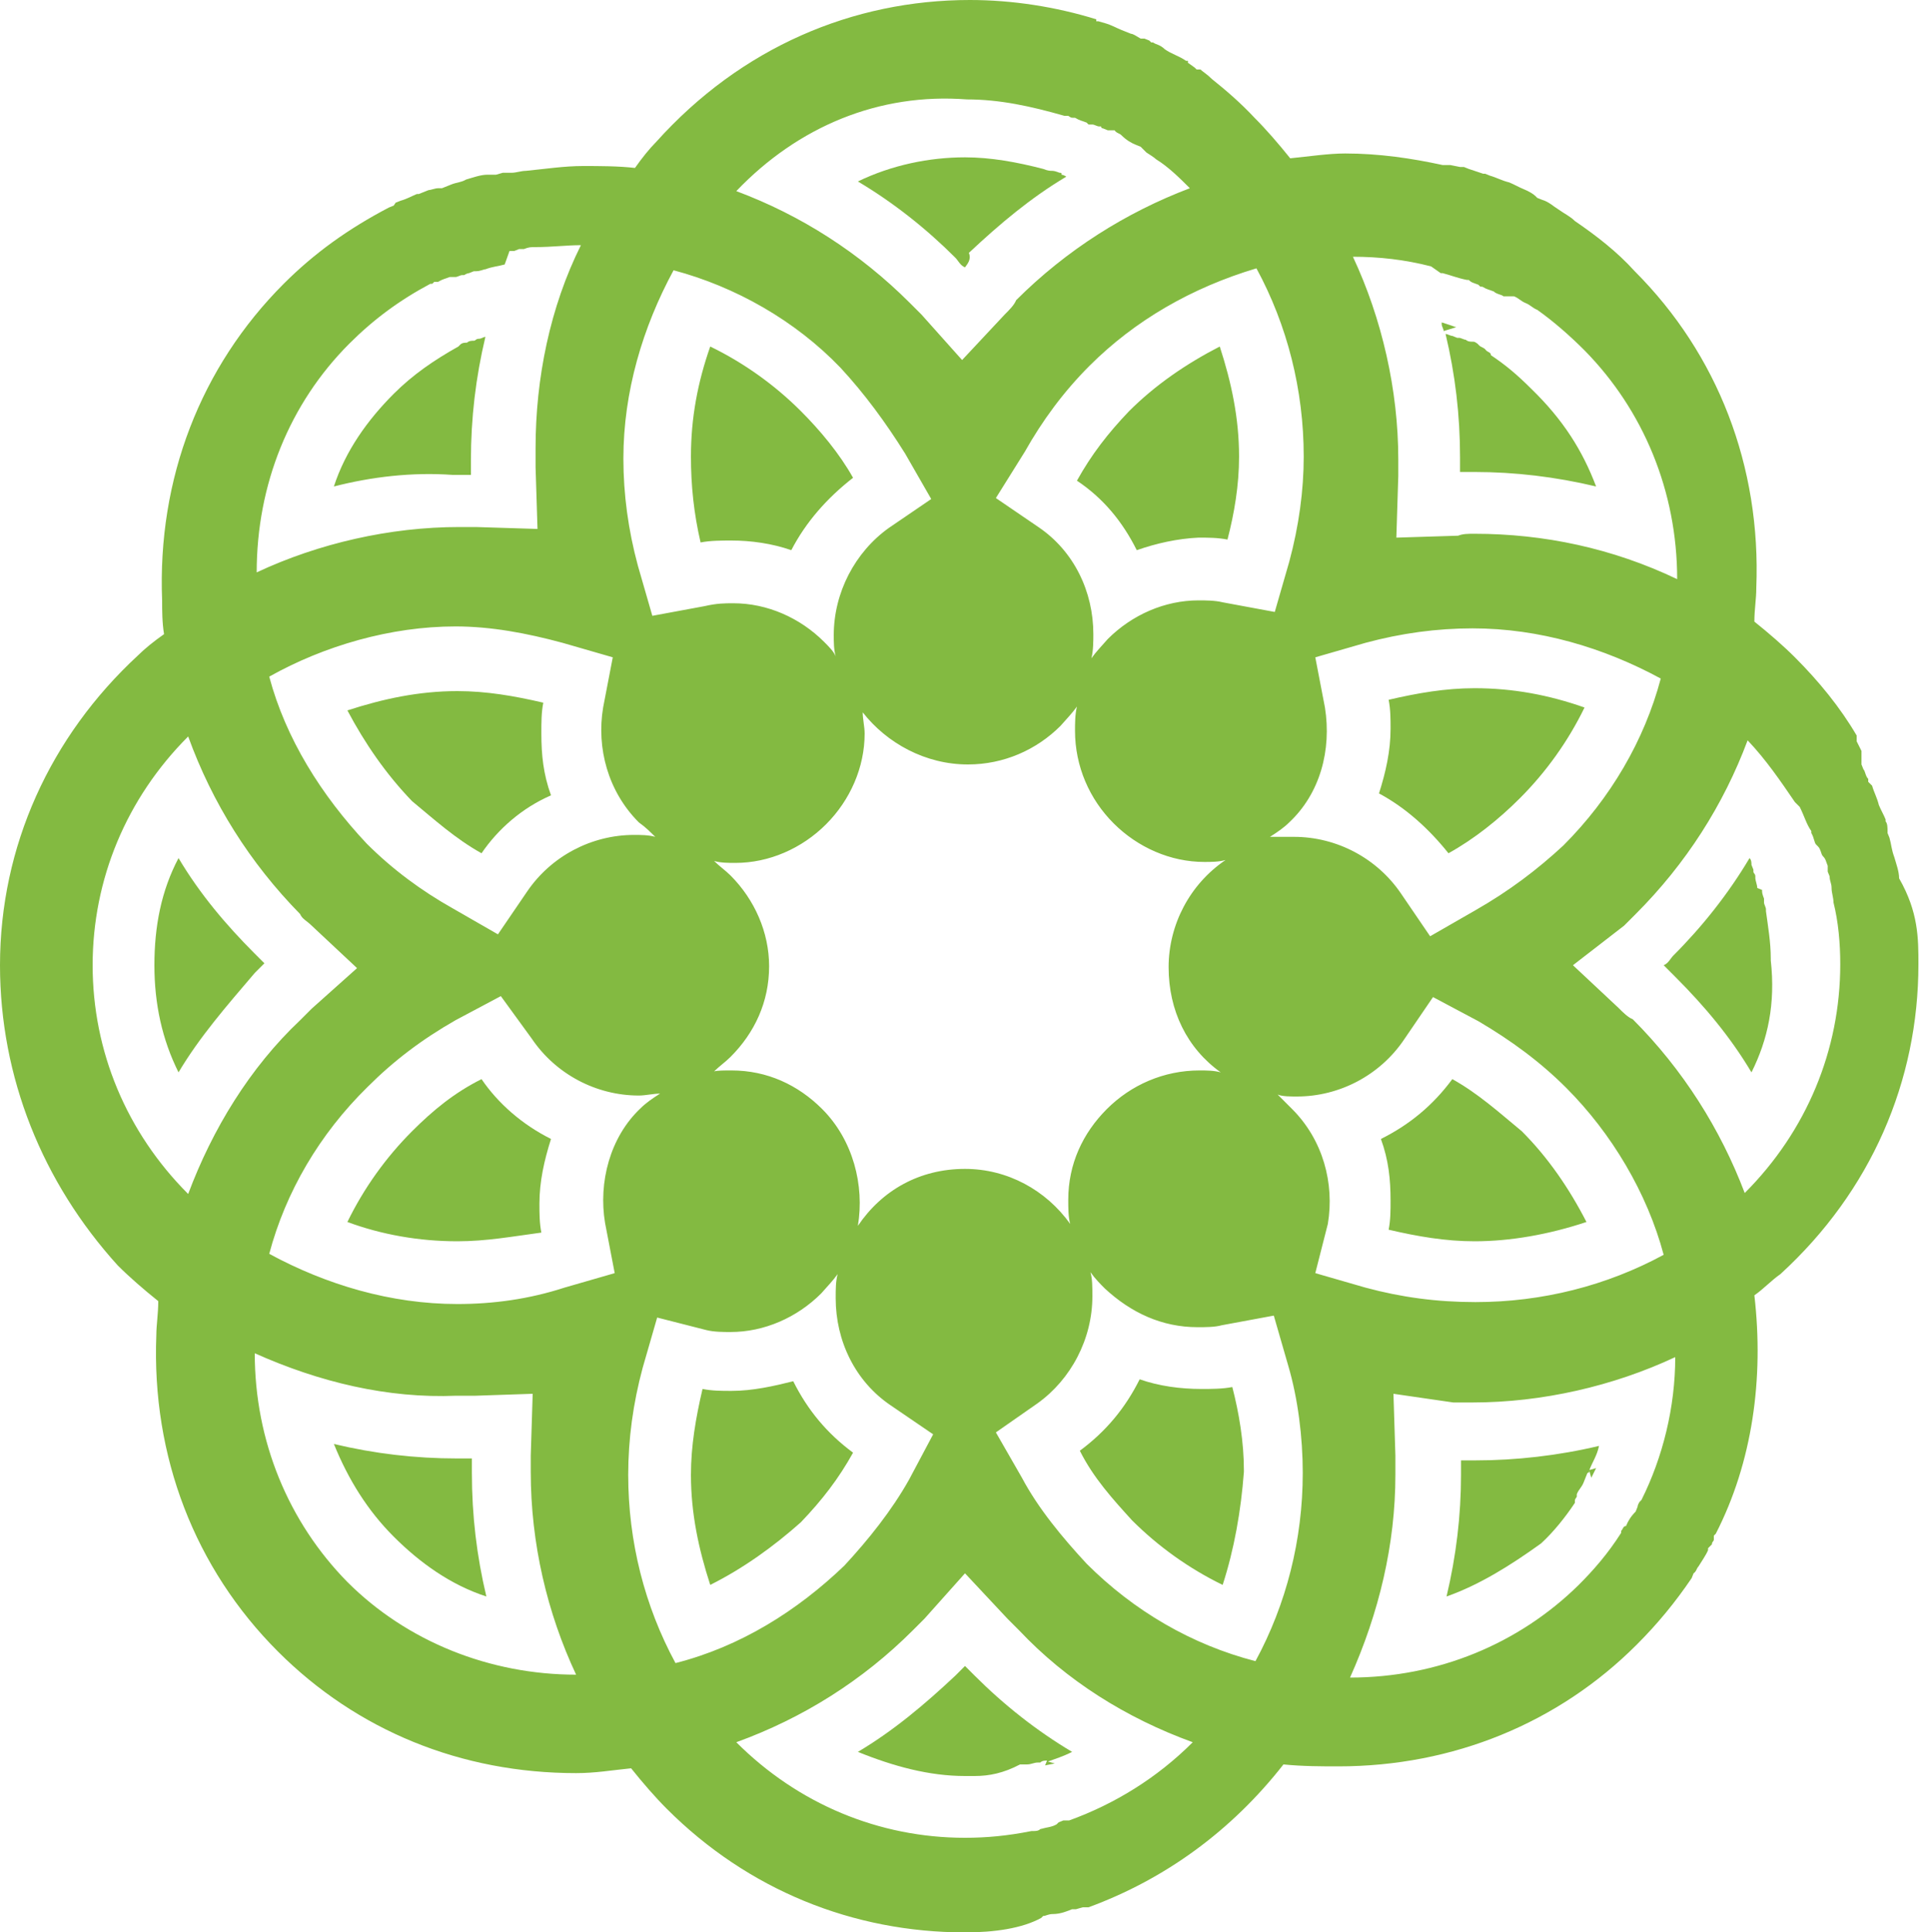 <?xml version="1.0" encoding="utf-8"?>
<!-- Generator: Adobe Illustrator 26.0.2, SVG Export Plug-In . SVG Version: 6.00 Build 0)  -->
<svg version="1.1" id="Layer_1" xmlns="http://www.w3.org/2000/svg" xmlns:xlink="http://www.w3.org/1999/xlink" x="0px" y="0px"
	 viewBox="0 0 200 200.2" style="enable-background:new 0 0 200 200.2;" xml:space="preserve">
<style type="text/css">
	.st0{fill:#83BA41;}
</style>
<g>
	<path class="st0" d="M101,184h-1c-3.7,0-7.4-1-11.1-2.5c3.7-2.2,6.9-4.9,10.1-7.9c0.2-0.2,0.7-0.7,1-1c0.2,0.2,0.7,0.7,1,1
		c3,3,6.4,5.7,10.1,7.9c-1,0.5-1.7,0.7-2.5,1l0.7,0.2l-1,0.2l0.2-0.5c-0.2,0-0.5,0-0.7,0.2h-0.2c-0.5,0-0.7,0.2-1.2,0.2l0,0l0,0
		c-0.2,0-0.2,0-0.5,0h-0.2C104,183.7,102.5,184,101,184L101,184L101,184z M50.4,165.4c-3.7-1.2-6.9-3.5-9.6-6.2
		c-2.7-2.7-4.7-5.9-6.2-9.6c4.2,1,8.4,1.5,12.8,1.5c0.5,0,1,0,1.5,0c0,0.5,0,1,0,1.5C48.9,157,49.4,161.2,50.4,165.4L50.4,165.4z
		 M149.9,165.4c1-4.2,1.5-8.4,1.5-12.6l0,0l0,0c0-0.5,0-1,0-1.5c0.5,0,1,0,1.5,0c4.2,0,8.6-0.5,12.8-1.5c-0.2,1-0.7,1.7-1,2.5
		l0.7-0.2l-0.5,1l-0.2-0.7c0,0,0,0.2-0.2,0.2l-0.2,0.5l0,0l-0.2,0.5c-0.2,0.5-0.5,0.7-0.7,1.2v0.2l0,0c0,0.2-0.2,0.2-0.2,0.5v0.2
		c-1,1.5-2.2,3-3.5,4.2C156.5,162.2,153.3,164.2,149.9,165.4L149.9,165.4z M73.6,164.2c-1.2-3.7-2-7.4-2-11.4c0-3,0.5-5.9,1.2-8.9
		c1,0.2,2,0.2,3,0.2c2.2,0,4.4-0.5,6.4-1c1.5,3,3.5,5.4,6.2,7.4c-1.5,2.7-3.2,4.9-5.4,7.2C80.2,160.2,77,162.5,73.6,164.2
		L73.6,164.2z M126.7,164.2c-3.5-1.7-6.7-4-9.4-6.7c-2-2.2-4-4.4-5.4-7.2c2.7-2,4.7-4.4,6.2-7.4c2,0.7,4.2,1,6.4,1
		c1,0,2.2,0,3.2-0.2c0.7,2.7,1.2,5.7,1.2,8.6v0.2C128.6,156.5,127.9,160.5,126.7,164.2L126.7,164.2z M47.4,128.6
		c-4,0-7.9-0.7-11.4-2c1.7-3.5,4-6.7,6.7-9.4c2.2-2.2,4.4-4,7.2-5.4c1.7,2.5,4.2,4.7,7.2,6.2c-0.7,2.2-1.2,4.4-1.2,6.7
		c0,1,0,2,0.2,3C53.1,128.1,50.4,128.6,47.4,128.6L47.4,128.6z M152.8,128.6c-3,0-5.9-0.5-8.9-1.2c0.2-1,0.2-2,0.2-3
		c0-2.2-0.2-4.2-1-6.4c3-1.5,5.4-3.5,7.4-6.2c2.7,1.5,4.9,3.5,7.2,5.4c2.7,2.7,4.9,5.9,6.7,9.4C160.5,127.9,156.5,128.6,152.8,128.6
		L152.8,128.6z M18.5,111.1C16.8,107.7,16,104,16,100s0.7-7.7,2.5-11.1c2.2,3.7,4.9,6.9,7.9,9.9c0.2,0.2,0.7,0.7,1,1
		c-0.2,0.2-0.7,0.7-1,1l0,0C23.5,104.2,20.7,107.4,18.5,111.1L18.5,111.1z M181.5,111.1c-2.2-3.7-4.9-6.9-7.9-9.9
		c-0.2-0.2-0.7-0.7-1.2-1.2c0.5-0.2,0.7-0.7,1-1c3-3,5.7-6.4,7.9-10.1c0.2,0.2,0.2,0.5,0.2,0.7l0.2,0.5v0.2c0,0.2,0.2,0.2,0.2,0.5
		l0,0v0.2c0,0.2,0.2,0.7,0.2,1l0.5,0.2v0.2c0,0.2,0.2,0.7,0.2,0.7v0.2v0.2c0,0.2,0.2,0.5,0.2,0.7l0,0v0.2c0.2,1.5,0.5,3.2,0.5,4.9
		v0.2l0,0C184,104,183.2,107.7,181.5,111.1L181.5,111.1z M49.9,88.4c-2.7-1.5-4.9-3.5-7.2-5.4C40,80.2,37.8,77,36,73.6
		c3.7-1.2,7.4-2,11.4-2l0,0c3,0,5.9,0.5,8.9,1.2c-0.2,1-0.2,2-0.2,3.2c0,2.2,0.2,4.2,1,6.4C54.1,83.7,51.6,85.9,49.9,88.4L49.9,88.4
		z M150.1,88.4c-2-2.5-4.4-4.7-7.2-6.2c0.7-2.2,1.2-4.4,1.2-6.7c0-1,0-2-0.2-3c3-0.7,5.9-1.2,8.9-1.2c4,0,7.7,0.7,11.4,2
		c-1.7,3.5-4,6.7-6.7,9.4C155.3,84.9,152.8,86.9,150.1,88.4L150.1,88.4z M82,57c-2-0.7-4.2-1-6.2-1c-1,0-2.2,0-3.2,0.2
		c-0.7-3-1-5.9-1-8.9c0-4,0.7-7.7,2-11.4c3.5,1.7,6.7,4,9.4,6.7c2,2,4,4.4,5.4,6.9C85.7,51.6,83.5,54.1,82,57L82,57z M117.8,57
		c-1.5-3-3.5-5.4-6.2-7.2c1.5-2.7,3.2-4.9,5.4-7.2c2.7-2.7,5.9-4.9,9.4-6.7c1.2,3.7,2,7.4,2,11.4c0,3-0.5,5.9-1.2,8.6
		c-1-0.2-2-0.2-3-0.2C122,55.8,119.8,56.3,117.8,57L117.8,57z M34.6,50.4c1.2-3.7,3.5-6.9,6.2-9.6c2-2,4.2-3.5,6.7-4.9l0,0l0,0
		l0.2-0.2c0.2-0.2,0.5-0.2,0.7-0.2c0.2-0.2,0.5-0.2,0.7-0.2c0.2,0,0.2-0.2,0.5-0.2s0.5-0.2,0.7-0.2c-1,4.2-1.5,8.4-1.5,12.8
		c0,0.5,0,1,0,1.5c-0.5,0-0.7,0-1.2,0l0,0l0,0l0,0h-0.7C42.7,48.9,38.5,49.4,34.6,50.4L34.6,50.4z M165.4,50.4
		c-4.2-1-8.4-1.5-12.6-1.5c-0.5,0-1,0-1.5,0c0-0.5,0-1,0-1.5c0-4.4-0.5-8.6-1.5-12.8c0.2,0,0.5,0.2,0.7,0.2l0.5,0.2h0.2
		c0.2,0,0.5,0.2,0.7,0.2l0,0l0,0c0.2,0.2,0.5,0.2,0.7,0.2s0.2,0,0.5,0.2l0.2,0.2c0.2,0.2,0.5,0.2,0.7,0.5l0,0l0,0
		c0.2,0.2,0.5,0.2,0.5,0.5l0,0l0,0c1.5,1,2.7,2,4.2,3.5C162,43.5,164,46.7,165.4,50.4L165.4,50.4z M149.6,34.3
		c0-0.2-0.2-0.5-0.2-0.7v-0.2l1.5,0.5L149.6,34.3L149.6,34.3z M100,27.7c-0.5-0.2-0.7-0.7-1-1c-3-3-6.4-5.7-10.1-7.9
		c3.5-1.7,7.4-2.5,11.1-2.5c2.7,0,5.4,0.5,8.1,1.2l0,0l0,0l0,0c0.5,0.2,0.7,0.2,1,0.2l0,0c0.2,0,0.7,0.2,0.7,0.2
		c0.2,0,0.2,0,0.2,0.2l0,0l0,0c0.2,0,0.5,0.2,0.5,0.2c-3.7,2.2-6.9,4.9-10.1,7.9C100.7,26.9,100.2,27.4,100,27.7L100,27.7z"/>
	<path class="st0" d="M100,200.2L100,200.2c-11.6,0-22.5-4.4-30.9-12.8c-1.2-1.2-2.5-2.7-3.7-4.2c-2,0.2-3.7,0.5-5.7,0.5
		c-11.9,0-22.7-4.4-30.9-12.6c-8.6-8.6-13.1-20.2-12.6-32.8c0-1,0.2-2.2,0.2-3.5c-1.5-1.2-3-2.5-4.2-3.7C4.4,122.5,0,111.6,0,100
		c0-12.3,5.2-23.7,14.3-32.1c0.7-0.7,1.7-1.5,2.7-2.2c-0.2-1.2-0.2-2.5-0.2-3.5c-0.5-12.6,4-24.2,12.6-32.8
		c3.2-3.2,6.7-5.7,10.9-7.9l0.5-0.2L41,21l0.5-0.2c0.7-0.2,1.2-0.5,1.7-0.7h0.2l0,0l0.5-0.2l0.5-0.2c0.2,0,0.7-0.2,1-0.2h0.2h0.2
		l0.5-0.2l0,0l0,0l0.5-0.2c0.5-0.2,1-0.2,1.5-0.5c0.7-0.2,1.5-0.5,2.2-0.5h0.5h0.2h0.2l0,0l0.7-0.2l0,0l0,0h0.5h0.2h0.2
		c0.5,0,1-0.2,1.5-0.2c2-0.2,4-0.5,5.9-0.5c1.7,0,3.7,0,5.4,0.2c0.7-1,1.5-2,2.2-2.7C76.8,4.9,88.4,0,100.5,0c4.4,0,8.9,0.7,13.1,2
		l0,0.2h0.2l0.7,0.2c0.7,0.2,1.2,0.5,1.7,0.7l0.5,0.2l0.5,0.2c0.2,0,0.5,0.2,1,0.5h0.2h0.2l0.5,0.2l0,0l0,0l0.2,0.2l0,0h0.2
		c0.2,0.2,0.7,0.2,1.2,0.7c0.7,0.5,1.5,0.7,2.2,1.2h0.2l0,0.2l0,0l0,0l0.7,0.5l0,0l0,0l0.2,0.2h0.2h0.2c0.2,0.2,0.7,0.5,1.2,1
		c1.5,1.2,3,2.5,4.4,4c1.2,1.2,2.5,2.7,3.7,4.2c2-0.2,4-0.5,5.7-0.5c3.5,0,6.9,0.5,10.1,1.2h0.2l0,0l0,0h0.2h0.2h0.2l1,0.2l0,0h0.2
		h0.2l0.5,0.2l1.5,0.5h0.2l0.5,0.2c0.7,0.2,1.2,0.5,2,0.7c0.5,0.2,1,0.5,1.5,0.7s1,0.5,1.2,0.7l0.2,0.2l0.5,0.2
		c0.7,0.2,1.2,0.7,1.7,1c0.7,0.5,1.2,0.7,1.7,1.2l0,0l0,0c2.2,1.5,4.4,3.2,6.2,5.2c8.6,8.6,13.1,20.2,12.6,32.8
		c0,1.2-0.2,2.2-0.2,3.5c1.5,1.2,3,2.5,4.2,3.7c2.5,2.5,4.7,5.2,6.4,8.1v0.2v0.2l0,0l0,0l0,0v0.2l0,0l0.5,1l0,0V79v0.2l0.2,0.5
		c0.2,0.2,0.2,0.7,0.5,1l0,0l0,0V81l0.2,0.2l0.2,0.2c0.2,0.7,0.5,1.2,0.7,2c0.2,0.5,0.5,1,0.7,1.5v0.2c0.2,0.2,0.2,0.7,0.2,1v0.2
		l0.2,0.5c0.2,0.7,0.2,1.2,0.5,2c0.2,0.7,0.5,1.5,0.5,2.2l0,0l0,0c2,3.5,2,6.2,2,8.9c0,12.1-4.9,23.5-14.3,32.1
		c-1,0.7-1.7,1.5-2.7,2.2c1,8.6-0.2,17.3-4,24.7l-0.2,0.2l0,0l0,0v0.2v0.2c0,0.2-0.2,0.2-0.2,0.5l-0.2,0.2l-0.2,0.2v0.2
		c-0.2,0.5-0.7,1.2-1,1.7c-0.2,0.2-0.2,0.5-0.5,0.7l0,0l-0.2,0.5c-1.7,2.5-3.5,4.7-5.7,6.9c-8.1,8.1-19,12.6-30.9,12.6
		c-1.7,0-3.7,0-5.7-0.2c-5.4,6.9-12.3,11.9-20.2,14.8h-0.2h-0.2h-0.2l0,0l-0.7,0.2h-0.2h-0.2c-0.5,0.2-1.2,0.5-2,0.5
		c-0.5,0-0.7,0.2-1,0.2l-0.2,0.2C105.9,199.8,103,200.2,100,200.2L100,200.2z M76.3,180.5c6.4,6.4,14.8,9.9,23.7,9.9
		c2.2,0,4.4-0.2,6.9-0.7h0.2c0.2,0,0.5,0,0.7-0.2c0.7-0.2,1.2-0.2,1.7-0.5l0.2-0.2l0.5-0.2h0.2h0.2h0.2c4.7-1.7,9.1-4.4,12.8-8.1
		c-6.9-2.5-13.1-6.4-18-11.6c-0.5-0.5-1-1-1.2-1.2l-4.4-4.7l-4.2,4.7c-0.5,0.5-0.7,0.7-1.2,1.2C89.4,174.1,83.2,178,76.3,180.5
		L76.3,180.5z M26.4,140.2c0,9.1,3.5,17.5,9.6,23.7c6.2,6.2,14.8,9.6,23.7,9.6c-3-6.4-4.7-13.6-4.7-21c0-0.5,0-1.2,0-1.7l0.2-6.4
		l-5.9,0.2h-0.5c-0.5,0-1,0-1.5,0C40.2,144.9,33.1,143.2,26.4,140.2L26.4,140.2z M144.4,144.4l0.2,6.4c0,0.5,0,1.2,0,2
		c0,7.2-1.7,14.3-4.7,21c9.1,0,17.5-3.5,23.7-9.6c1.5-1.5,3-3.2,4.4-5.4l0,0v-0.2c0.2-0.2,0.2-0.5,0.5-0.5c0.2-0.5,0.5-1,1-1.5
		l0.2-0.5c0-0.2,0.2-0.5,0.2-0.5l0.2-0.2c2.2-4.4,3.5-9.6,3.5-14.8c-6.4,3-13.8,4.7-21,4.7c-0.7,0-1.2,0-2,0L144.4,144.4
		L144.4,144.4z M68.1,136.5l-1.5,5.2c-1,3.7-1.5,7.4-1.5,11.1c0,6.9,1.7,13.6,4.9,19.5c6.7-1.7,12.6-5.4,17.5-10.1
		c2.5-2.7,4.9-5.7,6.7-8.9l2.5-4.7l-4.4-3c-3.7-2.5-5.7-6.7-5.7-11.1c0-1,0-1.7,0.2-2.5c-0.5,0.7-1,1.2-1.7,2c-2.5,2.5-5.9,4-9.4,4
		c-0.7,0-1.7,0-2.5-0.2L68.1,136.5L68.1,136.5z M103.2,148.4l2.7,4.7c1.7,3.2,4.2,6.2,6.7,8.9c4.9,4.9,10.9,8.4,17.5,10.1
		c3.2-5.9,4.9-12.6,4.9-19.5c0-3.7-0.5-7.7-1.5-11.1l-1.5-5.2l-5.4,1c-0.7,0.2-1.7,0.2-2.5,0.2c-3.7,0-6.9-1.5-9.6-4
		c-0.5-0.5-1-1-1.5-1.7c0.2,0.7,0.2,1.5,0.2,2.5c0,4.4-2.2,8.6-5.7,11.1L103.2,148.4L103.2,148.4z M27.9,129.9
		c5.9,3.2,12.6,5.2,19.5,5.2l0,0c3.7,0,7.4-0.5,11.1-1.7l5.2-1.5l-1-5.2c-0.7-4.2,0.5-8.9,3.7-11.9c0.5-0.5,1.2-1,2-1.5
		c-0.7,0-1.5,0.2-2.2,0.2c-4.4,0-8.6-2.2-11.1-5.9l-3.2-4.4l-4.7,2.5c-3.5,2-6.4,4.2-9.1,6.9C33.1,117.5,29.6,123.5,27.9,129.9
		L27.9,129.9z M136.3,131.9l5.2,1.5c3.7,1,7.4,1.5,11.4,1.5c6.9,0,13.6-1.7,19.5-4.9c-1.7-6.4-5.4-12.6-10.1-17.3
		c-2.7-2.7-5.7-4.9-9.1-6.9l-4.7-2.5l-3,4.4c-2.5,3.7-6.7,5.9-11.1,5.9c-0.7,0-1.5,0-2-0.2c0.5,0.5,1,1,1.5,1.5
		c3.2,3.2,4.4,7.7,3.7,11.9L136.3,131.9L136.3,131.9z M75.8,110.9c3.7,0,6.9,1.5,9.4,4c3.2,3.2,4.4,7.9,3.7,12.1
		c2.5-3.7,6.4-5.9,11.1-5.9c4.4,0,8.4,2.2,10.9,5.7c-0.2-0.7-0.2-1.7-0.2-2.5c0-3.7,1.5-6.9,4-9.4c2.5-2.5,5.9-4,9.6-4
		c0.7,0,1.5,0,2.2,0.2c-3.5-2.5-5.4-6.4-5.4-10.9c0-4.4,2.2-8.6,5.9-11.1c-0.7,0.2-1.5,0.2-2.2,0.2c-3.5,0-6.9-1.5-9.4-4
		c-2.5-2.5-4-5.9-4-9.6c0-0.7,0-1.7,0.2-2.5c-0.5,0.7-1,1.2-1.7,2c-2.5,2.5-5.9,4-9.6,4c-4.4,0-8.4-2.2-10.9-5.4
		c0,0.7,0.2,1.5,0.2,2.2c0,3.5-1.5,6.9-4,9.4c-2.5,2.5-5.9,4-9.4,4c-0.7,0-1.5,0-2.2-0.2c0.5,0.5,1.2,1,1.7,1.5c2.5,2.5,4,5.9,4,9.4
		c0,3.7-1.5,6.9-4,9.4c-0.5,0.5-1.2,1-1.7,1.5C74.3,110.9,75.1,110.9,75.8,110.9L75.8,110.9z M19.5,76.3c-6.4,6.4-9.9,14.8-9.9,23.7
		s3.5,17.3,9.9,23.7c2.5-6.7,6.4-13.1,11.6-18c0.5-0.5,1-1,1.2-1.2l4.7-4.2l-4.7-4.4c-0.5-0.5-1-0.7-1.2-1.2
		C25.9,89.4,22,83.2,19.5,76.3L19.5,76.3z M163,100l4.7,4.4c0.5,0.5,1,1,1.5,1.2c5.2,5.2,9.1,11.4,11.6,18
		c6.4-6.4,9.9-14.8,9.9-23.7c0-2.2-0.2-4.4-0.7-6.4c0-0.5-0.2-1-0.2-1.5c0-0.5-0.2-0.7-0.2-1.2l-0.2-0.5v-0.2v-0.2v-0.2
		c-0.2-0.5-0.2-0.7-0.5-1c-0.2-0.2-0.2-0.7-0.5-1l-0.2-0.2l0,0c-0.2-0.2-0.2-0.7-0.5-1.2v-0.2l0,0c-0.5-0.7-0.7-1.5-1.2-2.5l0,0l0,0
		l-0.5-0.5c-1.5-2.2-3-4.4-4.9-6.4c-2.5,6.7-6.4,12.8-11.6,18c-0.5,0.5-0.7,0.7-1.2,1.2L163,100L163,100z M27.9,70.1
		c1.7,6.4,5.4,12.3,10.1,17.3c2.7,2.7,5.7,4.9,8.9,6.7l4.7,2.7l3-4.4c2.5-3.7,6.7-5.9,11.1-5.9c0.7,0,1.5,0,2.2,0.2
		c-0.5-0.5-1-1-1.7-1.5c-3.2-3.2-4.4-7.7-3.7-11.9l1-5.2l-5.2-1.5c-3.7-1-7.4-1.7-11.1-1.7C40.5,64.9,33.6,66.9,27.9,70.1L27.9,70.1
		z M134.1,86.7c4.4,0,8.6,2.2,11.1,5.9l3,4.4l4.7-2.7c3.5-2,6.4-4.2,9.1-6.7c4.9-4.9,8.4-10.9,10.1-17.3c-5.9-3.2-12.6-5.2-19.5-5.2
		c-3.7,0-7.4,0.5-11.1,1.5l-5.2,1.5l1,5.2c0.7,4.4-0.5,8.9-3.7,11.9c-0.5,0.5-1.2,1-2,1.5C132.6,86.7,133.3,86.7,134.1,86.7
		L134.1,86.7z M103.2,51.6l4.4,3c3.7,2.5,5.7,6.7,5.7,11.1c0,0.7,0,1.7-0.2,2.5c0.5-0.7,1-1.2,1.7-2c2.5-2.5,5.9-4,9.4-4
		c0.7,0,1.7,0,2.5,0.2l5.4,1l1.5-5.2c1-3.7,1.5-7.4,1.5-10.9c0-6.9-1.7-13.6-4.9-19.5c-6.7,2-12.6,5.4-17.3,10.1
		c-2.7,2.7-4.9,5.7-6.7,8.9L103.2,51.6L103.2,51.6z M76,62.5c3.5,0,6.9,1.5,9.4,4c0.5,0.5,1,1,1.2,1.5c-0.2-0.7-0.2-1.5-0.2-2.2
		c0-4.4,2.2-8.6,5.7-11.1l4.4-3l-2.7-4.7c-2-3.2-4.2-6.2-6.7-8.9c-4.7-4.9-10.9-8.4-17.3-10.1c-3.2,5.9-5.2,12.6-5.2,19.5
		c0,3.7,0.5,7.4,1.5,11.1l1.5,5.2l5.4-1C74.3,62.5,75.1,62.5,76,62.5L76,62.5z M52.3,27.4L52.3,27.4c-0.7,0.2-1.2,0.2-2,0.5
		c-0.2,0-0.5,0.2-1,0.2h-0.2l-0.5,0.2c0,0-0.2,0-0.5,0.2h-0.2c-0.2,0-0.5,0.2-0.7,0.2h-0.2h-0.2h-0.2c-0.5,0.2-0.7,0.2-1.2,0.5h-0.2
		l0,0l0,0l0,0h-0.2l-0.2,0.2h-0.2l0,0c-3.2,1.7-5.9,3.7-8.4,6.2c-6.2,6.2-9.6,14.6-9.6,23.7c6.4-3,13.8-4.7,21-4.7h0.2
		c0.5,0,1,0,1.5,0l6.4,0.2l-0.2-6.4c0-0.5,0-1.2,0-2c0-7.2,1.5-14.6,4.7-21c-1.5,0-3,0.2-4.7,0.2c-0.5,0-0.7,0-1.2,0.2l0,0l0,0h-0.5
		l-0.5,0.2h-0.5L52.3,27.4L52.3,27.4z M152.8,55.3L152.8,55.3c7.2,0,14.3,1.5,21,4.7c0-9.1-3.5-17.5-9.6-23.7
		c-1.5-1.5-3.2-3-4.9-4.2c-0.5-0.2-0.7-0.5-1.2-0.7c-0.5-0.2-0.7-0.5-1.2-0.7h-0.2h-0.2l0,0H156h-0.2c-0.2-0.2-0.7-0.2-1-0.5
		c-0.5-0.2-0.7-0.2-1.2-0.5h-0.2l-0.2-0.2c-0.5-0.2-0.7-0.2-1-0.5h-0.2l0,0c-1-0.2-1.7-0.5-2.5-0.7h-0.2l0,0l-1-0.7
		c-2.7-0.7-5.4-1-8.1-1c3,6.4,4.7,13.8,4.7,21c0,0.5,0,1.2,0,1.7l-0.2,6.4l6.4-0.2C151.6,55.3,152.1,55.3,152.8,55.3L152.8,55.3z
		 M76.3,19.8c6.7,2.5,12.8,6.4,18,11.6c0.5,0.5,0.7,0.7,1.2,1.2l4.2,4.7l4.4-4.7c0.5-0.5,1-1,1.2-1.5c5.2-5.2,11.4-9.1,18-11.6
		c-1-1-2.2-2.2-3.5-3c-0.2-0.2-0.7-0.5-1-0.7l0,0l0,0l-0.2-0.2l-0.2-0.2l-0.2-0.2l-0.5-0.2l0,0c-0.5-0.2-1-0.5-1.5-1
		c-0.2-0.2-0.5-0.2-0.7-0.5h-0.7l-0.5-0.2c0,0-0.2,0-0.2-0.2l0,0h-0.2c-0.2,0-0.5-0.2-0.7-0.2h-0.2h-0.2l-0.2-0.2
		c-0.5-0.2-0.7-0.2-1.2-0.5h-0.2l0,0c-0.2,0-0.2,0-0.5-0.2h-0.2h-0.2c-3.5-1-6.7-1.7-10.1-1.7C91.1,9.6,82.7,13.1,76.3,19.8
		L76.3,19.8z"/>
</g>
</svg>
